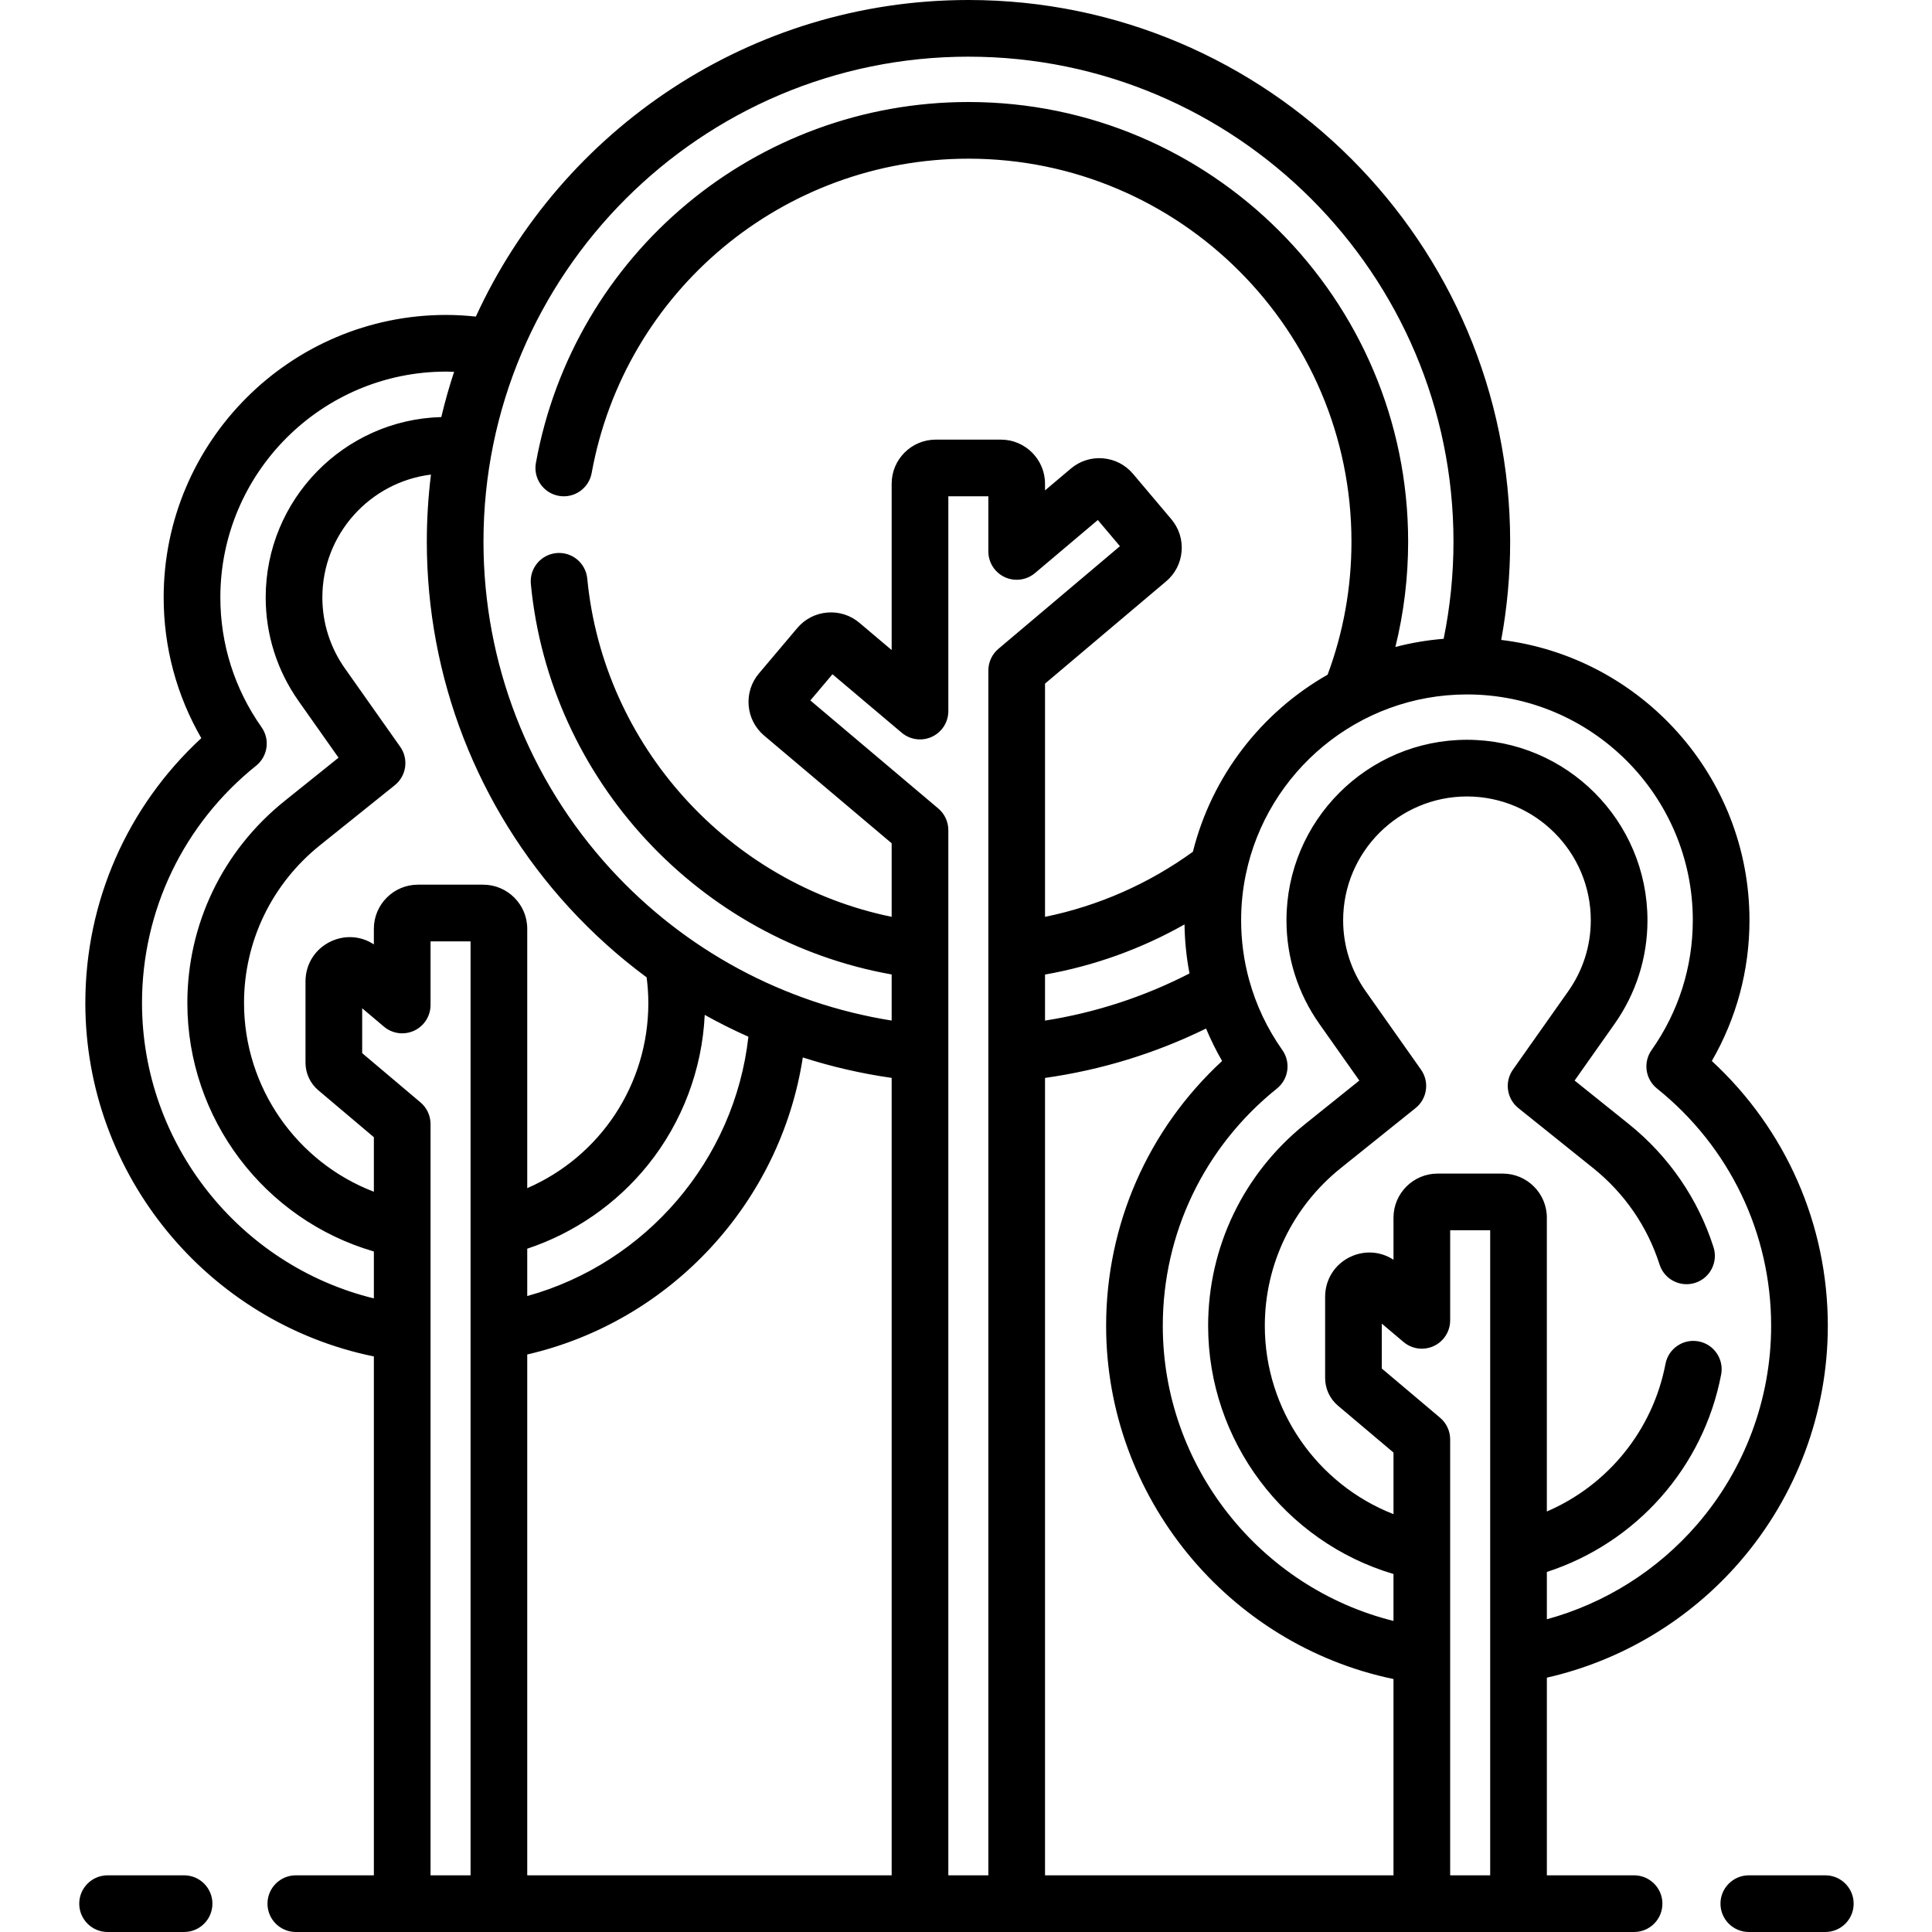 <svg height="512pt" viewBox="-21 0 512 512.001" width="512pt" xmlns="http://www.w3.org/2000/svg"><path d="m440.129 413.809c15-17.359 23.262-39.539 23.262-62.449 0-26.859-11.125-52.078-30.742-70.188 6.547-11.328 9.98-24.09 9.98-37.289 0-38.207-28.777-69.801-65.789-74.297 1.57-8.57 2.367-17.293 2.367-26.035 0-79.156-64.395-143.551-143.547-143.551-57.883 0-107.867 34.438-130.555 83.898-2.633-.281-5.262-.438-7.863-.438-41.285 0-74.871 33.586-74.871 74.867 0 13.199 3.434 25.961 9.98 37.289-19.617 18.109-30.738 43.328-30.738 70.184 0 45.539 32.438 84.68 76.465 93.672v137.508h-20.68c-4.148 0-7.512 3.363-7.512 7.512 0 4.148 3.363 7.508 7.512 7.508h354.645c4.148 0 7.512-3.359 7.512-7.508 0-4.148-3.363-7.512-7.512-7.512h-23.109v-52.383c19.781-4.5 37.781-15.266 51.195-30.789zm-12.52-169.926c0 12.375-3.777 24.27-10.926 34.402-2.285 3.242-1.656 7.703 1.438 10.184 19.223 15.43 30.25 38.352 30.25 62.891 0 19.305-6.965 37.996-19.605 52.629-10.559 12.219-24.477 20.938-39.832 25.133v-12.539c23.625-7.664 41.465-27.625 46.188-52.312.781-4.074-1.891-8.012-5.965-8.789-4.07-.777-8.008 1.891-8.785 5.965-3.375 17.629-15.312 32.18-31.441 39.113v-77.859c0-6.441-5.242-11.684-11.684-11.684h-17.273c-6.445 0-11.684 5.242-11.684 11.684v11.148c-3.375-2.219-7.598-2.547-11.34-.812-4.18 1.941-6.777 6.016-6.777 10.625v21.535c0 2.824 1.234 5.488 3.398 7.32l14.719 12.43v16.32c-20.215-7.898-34.102-27.613-34.102-49.906 0-16.297 7.34-31.535 20.137-41.805l19.816-15.906c3.094-2.48 3.723-6.941 1.438-10.184l-14.648-20.766c-3.914-5.547-5.984-12.051-5.984-18.816 0-18.09 14.723-32.812 32.816-32.812s32.812 14.719 32.812 32.812c0 6.766-2.066 13.27-5.98 18.816l-14.652 20.766c-2.285 3.242-1.656 7.703 1.438 10.184l19.82 15.906c8.305 6.664 14.387 15.5 17.594 25.543 1.258 3.953 5.484 6.129 9.434 4.875 3.953-1.262 6.133-5.488 4.875-9.438-4.105-12.871-11.887-24.176-22.504-32.695l-14.312-11.484 10.582-15c5.707-8.09 8.727-17.59 8.727-27.473 0-26.375-21.457-47.832-47.836-47.832-26.375 0-47.832 21.457-47.832 47.832 0 9.883 3.02 19.383 8.727 27.473l10.582 15-14.312 11.488c-16.367 13.133-25.758 32.641-25.758 53.516 0 30.512 20.32 57.238 49.121 65.77v12.438c-35.391-8.82-61.137-41.02-61.137-78.207 0-24.539 11.027-47.461 30.25-62.887 3.094-2.484 3.723-6.945 1.438-10.188-4.02-5.695-6.973-11.949-8.785-18.531-.004-.008-.008-.02-.012-.027-1.406-5.117-2.129-10.434-2.129-15.84 0-4.129.418-8.156 1.219-12.047.004-.02.008-.039.012-.059 5.613-27.219 29.766-47.746 58.617-47.746 33.004 0 59.852 26.848 59.852 59.848zm-134.699 1.098c.062 4.395.504 8.738 1.32 12.992-12.066 6.199-24.895 10.387-38.289 12.496v-12.203c12.996-2.297 25.5-6.797 36.969-13.285zm-36.969 40.68c14.906-2.102 29.203-6.488 42.676-13.086 1.227 2.941 2.645 5.812 4.254 8.598-19.613 18.109-30.738 43.328-30.738 70.188 0 45.371 32.309 84.488 76.156 93.602v52.02h-92.348zm-20.281-270.641c70.871 0 128.527 57.66 128.527 128.531 0 8.66-.883 17.293-2.602 25.738-4.379.359-8.66 1.082-12.793 2.168 2.242-9.086 3.379-18.422 3.379-27.91 0-64.246-52.266-116.512-116.512-116.512-56.363 0-104.574 40.223-114.641 95.641-.742 4.082 1.965 7.988 6.047 8.73 4.078.746 7.988-1.965 8.73-6.043 8.77-48.273 50.766-83.309 99.863-83.309 55.965 0 101.492 45.531 101.492 101.496 0 12.129-2.125 23.973-6.316 35.246-17.547 9.992-30.684 26.863-35.703 46.926-11.715 8.5-25.09 14.375-39.191 17.254v-61.805l32.09-27.098c2.387-2.012 3.844-4.836 4.105-7.945.262-3.113-.703-6.137-2.715-8.523l-10.164-12.035c-2.016-2.387-4.836-3.844-7.949-4.105-3.109-.266-6.137.703-8.52 2.719l-6.848 5.781v-1.773c0-6.445-5.242-11.684-11.684-11.684h-17.273c-6.441 0-11.684 5.238-11.684 11.684v44.078l-8.543-7.215c-2.387-2.016-5.41-2.984-8.523-2.719-3.109.262-5.934 1.719-7.945 4.105l-10.168 12.035c-2.012 2.387-2.977 5.414-2.715 8.523s1.723 5.934 4.105 7.945l33.789 28.535v19.492c-43.07-8.84-76.406-45.301-80.668-89.637-.395-4.125-4.062-7.156-8.191-6.758s-7.156 4.066-6.758 8.195c4.988 51.926 44.727 94.43 95.617 103.473v12.215c-28.543-4.547-54.738-18.609-74.465-40.148-21.734-23.738-33.707-54.551-33.707-86.762 0-70.871 57.656-128.531 128.531-128.531zm-172.301 273.918 14.719 12.434v14.453c-20.391-7.809-34.41-27.578-34.41-50.023 0-16.297 7.336-31.531 20.133-41.801l19.82-15.906c3.094-2.484 3.723-6.945 1.438-10.188l-14.652-20.766c-3.91-5.543-5.98-12.051-5.98-18.812 0-16.727 12.586-30.562 28.781-32.559-.723 5.828-1.098 11.762-1.098 17.781 0 35.977 13.371 70.391 37.648 96.906 6.312 6.891 13.219 13.09 20.605 18.555.293 2.277.453 4.551.453 6.789 0 21.684-12.805 40.695-32.094 49.074v-68.742c0-6.441-5.242-11.684-11.688-11.684h-17.27c-6.445 0-11.688 5.242-11.688 11.684v4.141c-3.371-2.223-7.598-2.551-11.336-.812-4.184 1.941-6.781 6.012-6.781 10.621v21.539c0 2.828 1.242 5.496 3.398 7.316zm55.363 41.98c12.488-4.141 23.699-11.891 32.012-22.234 9.078-11.297 14.348-25.297 15.023-39.727 3.77 2.102 7.633 4.035 11.574 5.785-3.648 32.668-27.141 60.004-58.609 68.723zm0 28.035c38.07-8.785 67.137-40.305 73.027-78.715 7.645 2.453 15.516 4.273 23.547 5.414v211.328h-96.574zm-102.09-93.152c0-24.539 11.023-47.461 30.25-62.887 3.094-2.484 3.723-6.945 1.434-10.188-7.145-10.129-10.922-22.023-10.922-34.398 0-33 26.848-59.848 59.848-59.848.699 0 1.402.023 2.105.047-1.301 3.93-2.438 7.93-3.398 12-25.777.688-46.539 21.855-46.539 47.797 0 9.883 3.016 19.383 8.727 27.477l10.578 14.996-14.312 11.488c-16.367 13.133-25.754 32.641-25.754 53.516 0 30.672 20.445 57.434 49.43 65.855v12.434c-35.57-8.703-61.445-40.945-61.445-78.289zm76.465 231.18v-171.281c0-.016 0-.027 0-.043v-27.773c0-2.211-.973-4.312-2.664-5.738l-15.453-13.051v-11.891l5.762 4.867c2.234 1.887 5.359 2.305 8.008 1.074 2.652-1.23 4.348-3.891 4.348-6.812v-16.863h10.605v247.512zm137.219 0v-218.059c0-.004 0-.008 0-.012v-58.918c0-2.211-.973-4.309-2.664-5.734l-33.902-28.633 5.859-6.941 18.352 15.496c2.234 1.887 5.359 2.305 8.012 1.074 2.648-1.23 4.344-3.887 4.344-6.812v-56.914h10.605v14.609c0 2.922 1.695 5.578 4.348 6.812 2.652 1.227 5.773.809 8.008-1.074l16.656-14.066 5.859 6.941-32.207 27.199c-1.688 1.43-2.664 3.527-2.664 5.738v101.223.016 218.055zm132.992 0v-85.734c0-.023 0-.039 0-.062v-29.727c0-2.211-.977-4.312-2.664-5.738l-15.453-13.047v-11.895l5.762 4.867c2.234 1.883 5.355 2.305 8.008 1.074 2.652-1.23 4.348-3.891 4.348-6.812v-23.871h10.605v170.945zm0 0"/><path d="m27.781 496.98h-20.27c-4.148 0-7.512 3.363-7.512 7.512 0 4.145 3.363 7.508 7.512 7.508h20.27c4.148 0 7.512-3.363 7.512-7.508 0-4.148-3.363-7.512-7.512-7.512zm0 0"/><path d="m462.73 496.98h-20.273c-4.148 0-7.512 3.363-7.512 7.512 0 4.145 3.363 7.508 7.512 7.508h20.273c4.145 0 7.508-3.363 7.508-7.508 0-4.148-3.363-7.512-7.508-7.512zm0 0"/></svg>